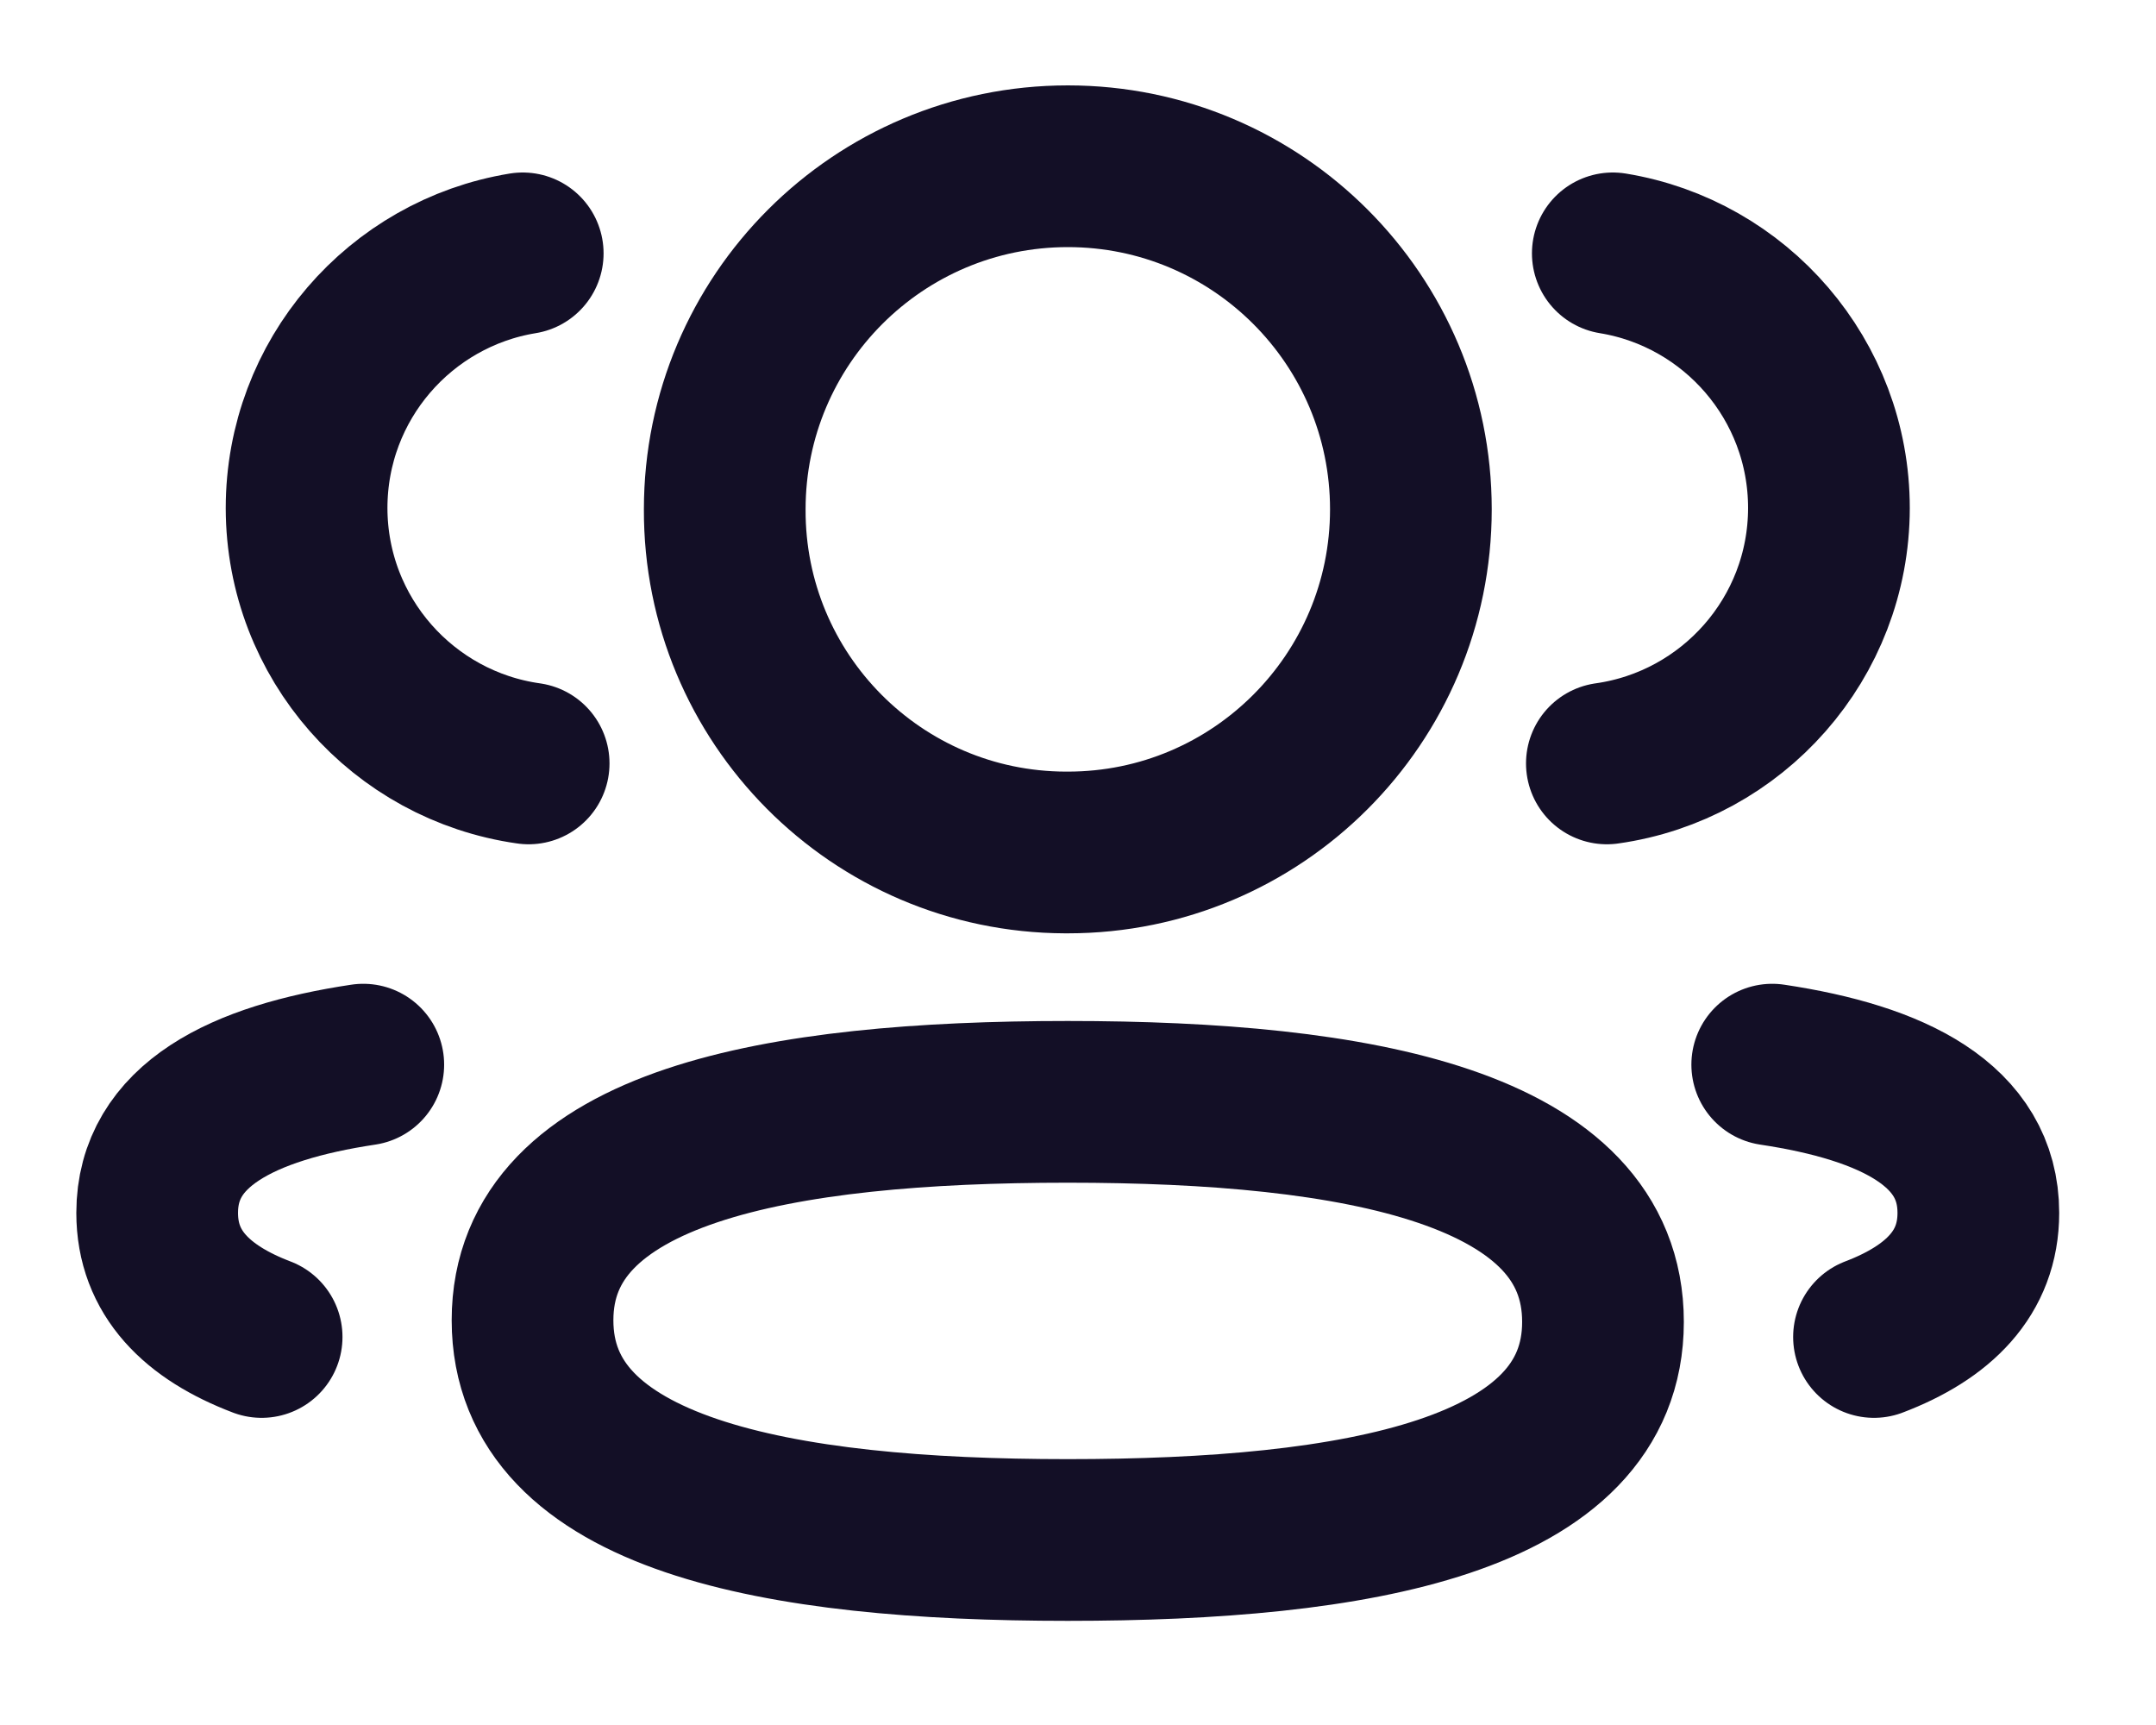 <svg width="20" height="16" viewBox="0 0 20 16" fill="none" xmlns="http://www.w3.org/2000/svg">
<path d="M14.906 7.081C16.069 6.917 16.964 5.921 16.966 4.713C16.966 3.523 16.099 2.536 14.961 2.35" stroke="#130F26" stroke-width="1.5" stroke-linecap="round" stroke-linejoin="round"/>
<path d="M16.44 9.875C17.566 10.044 18.352 10.438 18.352 11.25C18.352 11.809 17.982 12.173 17.384 12.401" stroke="#130F26" stroke-width="1.5" stroke-linecap="round" stroke-linejoin="round"/>
<path fill-rule="evenodd" clip-rule="evenodd" d="M9.905 10.22C7.227 10.22 4.94 10.626 4.94 12.246C4.94 13.867 7.213 14.284 9.905 14.284C12.584 14.284 14.87 13.882 14.87 12.261C14.87 10.639 12.598 10.22 9.905 10.22Z" stroke="#130F26" stroke-width="1.5" stroke-linecap="round" stroke-linejoin="round"/>
<path fill-rule="evenodd" clip-rule="evenodd" d="M9.906 7.907C11.663 7.907 13.088 6.482 13.088 4.724C13.088 2.967 11.663 1.542 9.906 1.542C8.148 1.542 6.723 2.967 6.723 4.724C6.716 6.476 8.131 7.901 9.882 7.907H9.906Z" stroke="#130F26" stroke-width="1.5" stroke-linecap="round" stroke-linejoin="round"/>
<path d="M4.904 7.081C3.741 6.917 2.846 5.921 2.844 4.713C2.844 3.523 3.711 2.536 4.849 2.35" stroke="#130F26" stroke-width="1.5" stroke-linecap="round" stroke-linejoin="round"/>
<path d="M3.37 9.875C2.244 10.044 1.458 10.438 1.458 11.25C1.458 11.809 1.828 12.173 2.427 12.401" stroke="#130F26" stroke-width="1.5" stroke-linecap="round" stroke-linejoin="round"/>
</svg>
